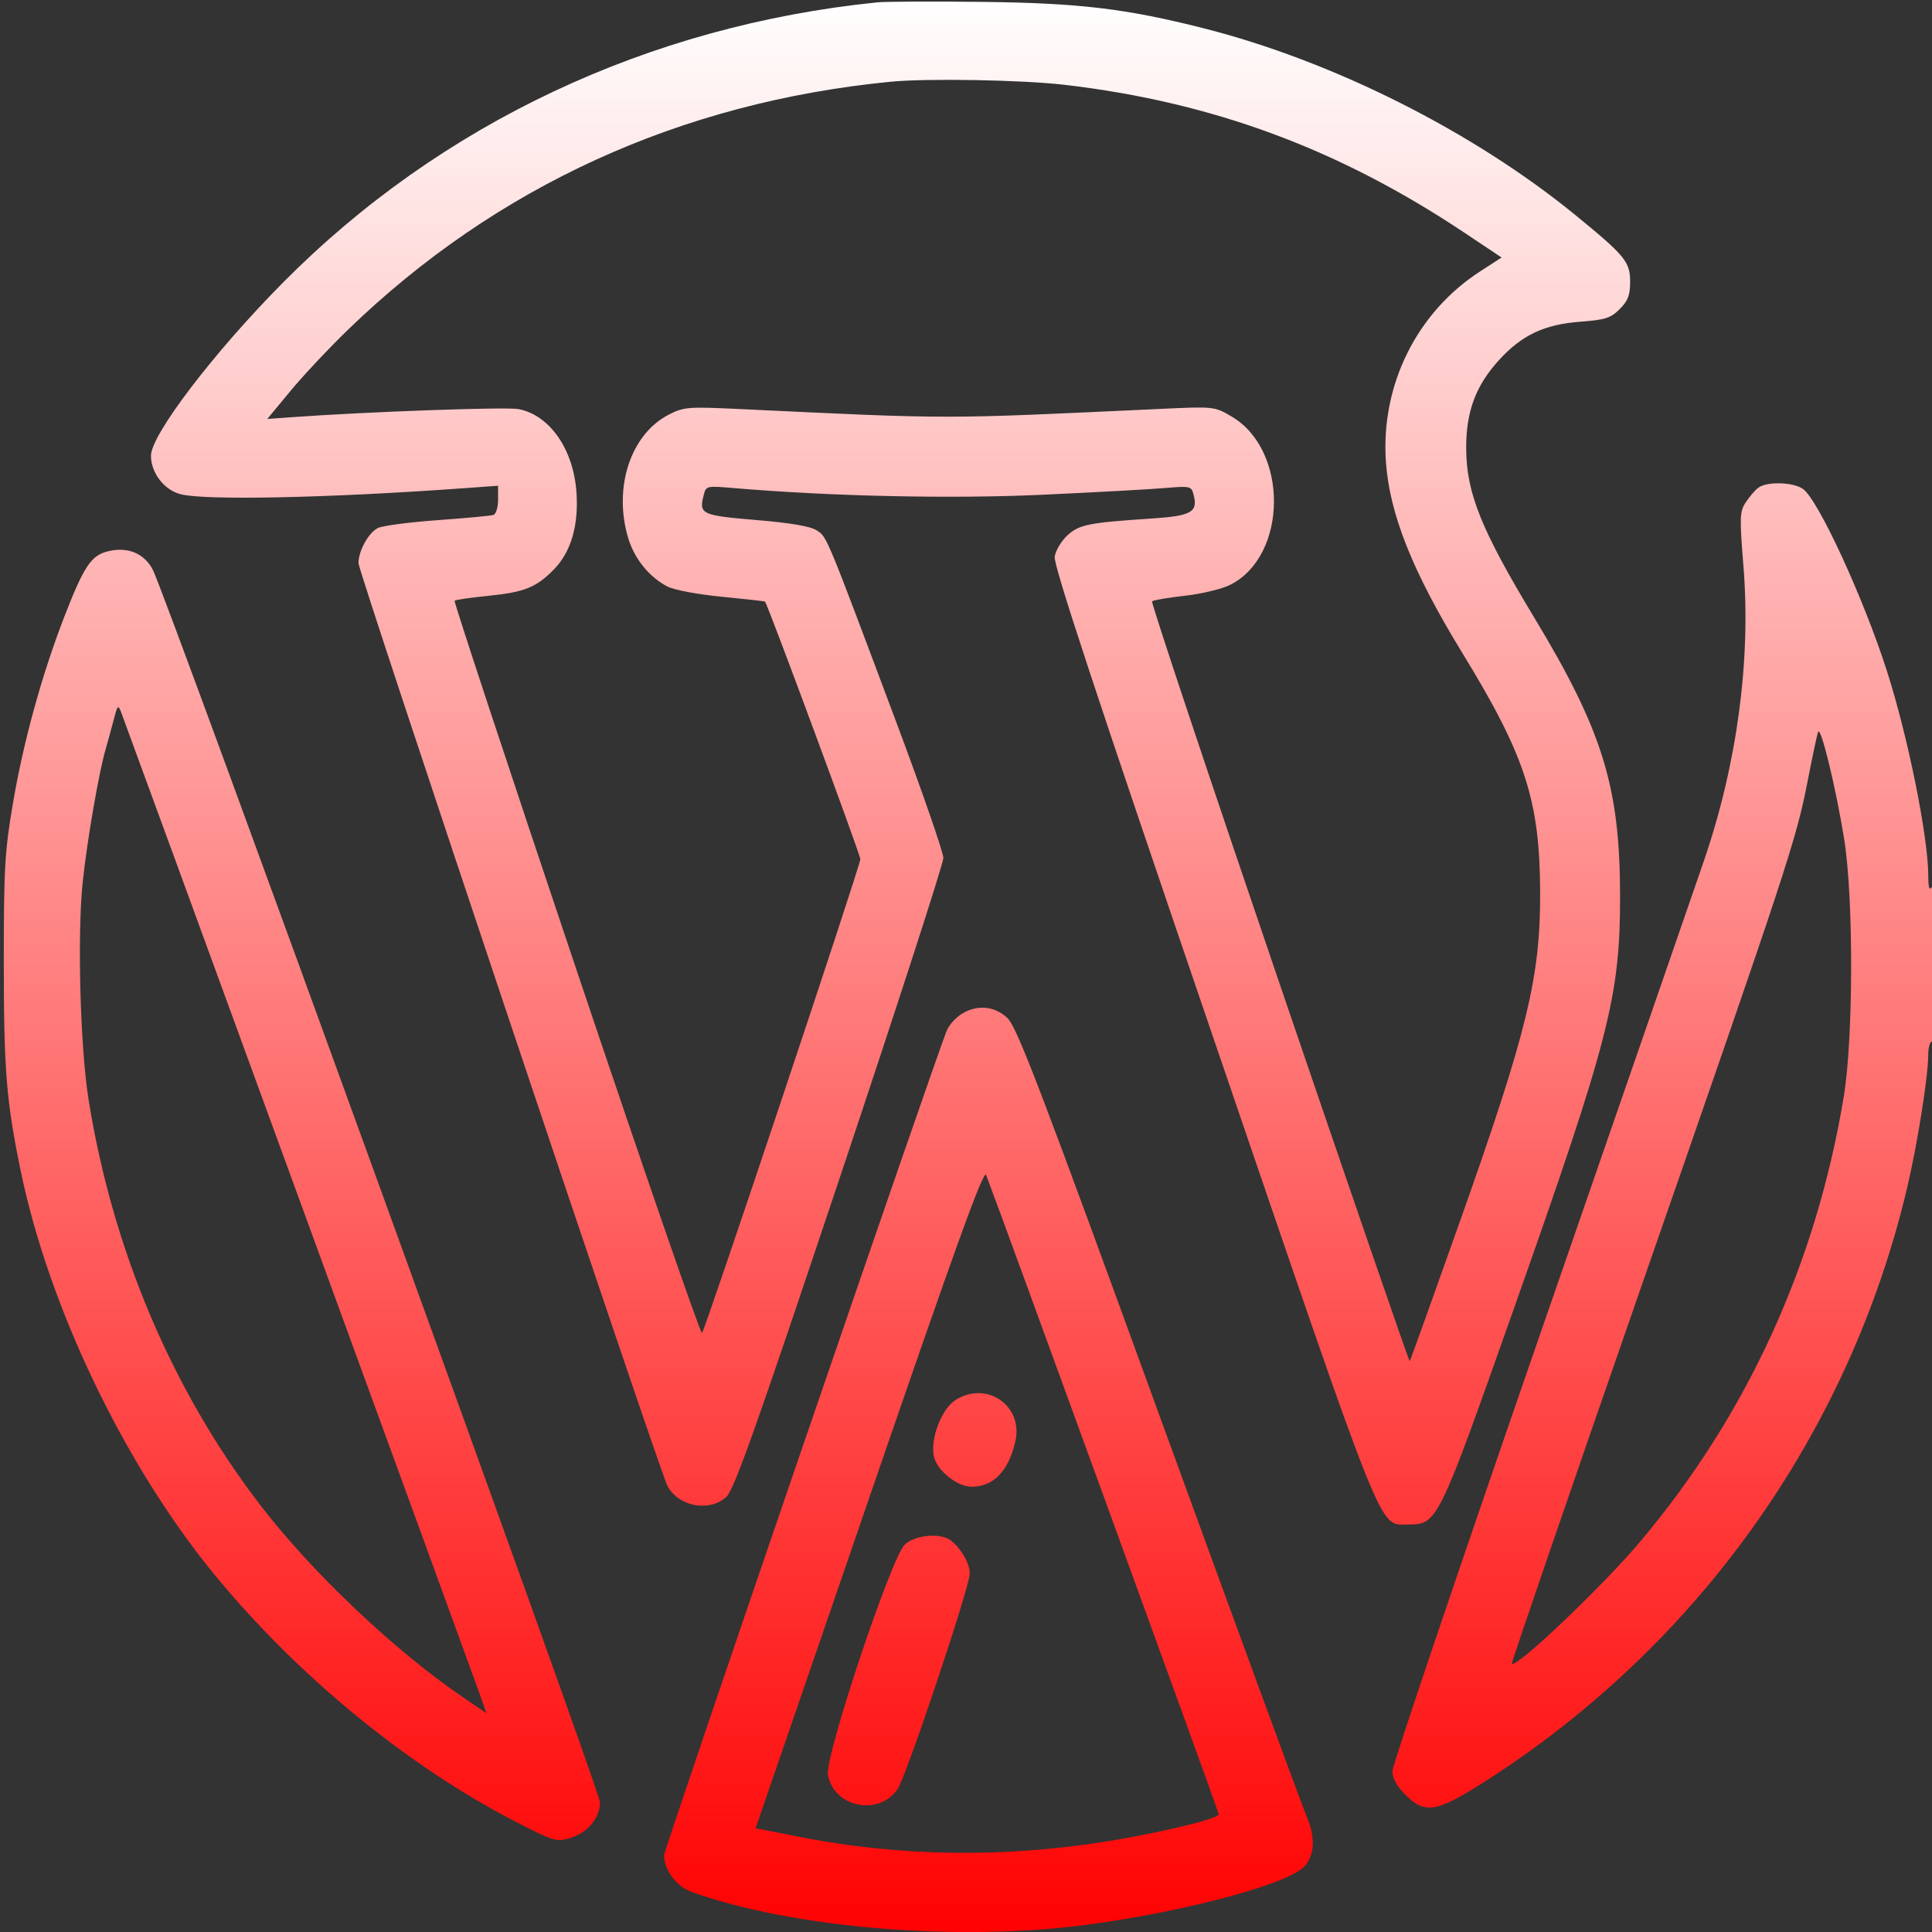 <svg xmlns="http://www.w3.org/2000/svg" viewBox="0 0 512 512" version="1.1"><rect x="0" y="0" width="512" height="512" fill="#333333" stroke="none"/><defs><linearGradient id="gradientColor" x1="0%" y1="0%" x2="0%" y2="100%"><stop offset="0%" style="stop-color:rgb(255, 255, 255);stop-opacity:1" /><stop offset="100%" style="stop-color:rgb(255, 0, 0);stop-opacity:1" /></linearGradient></defs><path d="M 232.500 0.624 C 171.842 6.792, 116.726 32.780, 74.993 74.889 C 56.648 93.399, 39.996 115.244, 40.004 120.789 C 40.010 125.249, 43.420 129.745, 47.698 130.933 C 53.938 132.666, 86.771 131.992, 122.750 129.394 L 132 128.726 132 132.394 C 132 134.446, 131.449 136.242, 130.750 136.469 C 130.063 136.693, 123.349 137.318, 115.830 137.860 C 108.312 138.401, 101.229 139.342, 100.091 139.952 C 97.594 141.288, 95 146.022, 95 149.243 C 95 151.605, 174.767 389.828, 176.880 393.775 C 179.812 399.254, 187.860 400.793, 192.434 396.750 C 194.510 394.915, 200.059 379.322, 222.490 312.291 C 237.621 267.077, 250 228.863, 250 227.371 C 250 225.880, 244.336 209.549, 237.412 191.080 C 218.736 141.258, 219.192 142.356, 216.462 140.567 C 214.794 139.474, 209.614 138.585, 200.405 137.811 C 185.931 136.595, 185.215 136.264, 186.446 131.357 C 187.104 128.736, 187.155 128.723, 194.304 129.333 C 220.095 131.531, 252.076 132.229, 276.166 131.119 C 290.100 130.476, 304.694 129.677, 308.599 129.343 C 315.396 128.761, 315.723 128.833, 316.297 131.029 C 317.525 135.722, 315.823 136.707, 305.280 137.406 C 288.448 138.521, 286.023 139.003, 282.892 141.858 C 281.299 143.311, 279.773 145.850, 279.502 147.500 C 279.140 149.705, 290.232 183.356, 321.364 274.500 C 367.549 409.714, 365.269 404, 373.047 404 C 380.974 404, 380.995 403.958, 401.301 346.500 C 426.470 275.282, 429.356 264.060, 429.338 237.500 C 429.317 208.524, 424.751 193.733, 406.491 163.500 C 392.565 140.444, 388.638 130.700, 388.555 119 C 388.486 109.162, 391.042 102.231, 397.249 95.427 C 403.340 88.751, 409.241 85.979, 418.922 85.247 C 425.432 84.754, 426.861 84.293, 429.239 81.914 C 431.443 79.710, 432 78.238, 432 74.610 C 432 69.388, 430.643 67.740, 417.524 57.020 C 390.373 34.834, 353.259 16.184, 318.952 7.488 C 298.424 2.284, 286.051 0.806, 260.500 0.502 C 247.300 0.346, 234.700 0.400, 232.500 0.624 M 236 21.662 C 180.322 27.108, 131.504 49.406, 92.315 87.289 C 87.263 92.173, 80.364 99.512, 76.984 103.599 L 70.837 111.029 77.669 110.537 C 97.418 109.114, 134.141 107.804, 137.356 108.407 C 145.681 109.969, 152.029 119.111, 152.781 130.621 C 153.352 139.360, 151.305 146.285, 146.785 150.909 C 142.134 155.665, 139.011 156.926, 129.481 157.892 C 124.764 158.370, 120.711 158.956, 120.472 159.195 C 120.234 159.433, 134.740 203.367, 152.708 256.825 C 170.677 310.283, 185.675 353.679, 186.037 353.261 C 186.967 352.185, 228 229.400, 228 227.691 C 228 226.488, 203.392 160.003, 202.735 159.433 C 202.606 159.320, 197.438 158.739, 191.252 158.141 C 184.863 157.523, 178.642 156.349, 176.851 155.423 C 172.058 152.944, 168.098 148.042, 166.468 142.568 C 162.470 129.141, 167.142 115.029, 177.301 109.847 C 181.221 107.846, 182.403 107.755, 195.993 108.400 C 252.921 111.104, 248.687 111.105, 307.154 108.380 C 321.799 107.697, 321.810 107.699, 326.377 110.375 C 341.500 119.238, 341.314 147.187, 326.080 154.959 C 323.905 156.069, 318.481 157.382, 314.004 157.883 C 309.533 158.383, 305.620 159.046, 305.309 159.357 C 304.999 159.668, 320.173 205.169, 339.030 260.470 C 357.887 315.772, 373.436 360.897, 373.583 360.750 C 373.731 360.602, 379.674 344.061, 386.789 323.991 C 404.736 273.369, 408.232 259.055, 408.156 236.500 C 408.074 212.108, 404.225 200.280, 387.478 172.956 C 374.326 151.496, 368.204 136.139, 367.273 122.266 C 365.915 102.035, 375.445 82.809, 392.215 71.947 L 397.931 68.245 388.215 61.756 C 354.862 39.478, 321.335 27.062, 282.150 22.478 C 270.943 21.167, 245.635 20.720, 236 21.662 M 465.925 129.282 C 465.059 129.952, 463.570 131.699, 462.617 133.163 C 461.033 135.597, 460.983 137.065, 462.038 150.163 C 464.034 174.939, 460.355 202.394, 451.616 227.949 C 449.255 234.852, 429.700 291.362, 408.162 353.527 C 386.623 415.691, 369 467.824, 369 469.377 C 369 471.254, 370.139 473.339, 372.400 475.600 C 377.565 480.765, 380.589 480.321, 392.751 472.610 C 449.683 436.513, 489.996 380.020, 505.428 314.706 C 508.123 303.303, 511 285.185, 511 279.622 C 511 277.630, 511.450 276, 512 276 C 512.636 276, 512.994 268.260, 512.985 254.750 C 512.975 240.661, 512.643 234.005, 512 235 C 511.293 236.095, 511.026 235.316, 511.015 232.119 C 510.979 221.674, 505.643 195.257, 500.036 177.765 C 493.849 158.462, 481.821 132.389, 477.806 129.577 C 475.153 127.718, 468.171 127.545, 465.925 129.282 M 28.309 146.178 C 24.124 147.291, 22.143 150.309, 17.141 163.188 C 11.142 178.633, 6.231 196.424, 3.439 212.829 C 1.249 225.696, 1.001 230.036, 1.006 255.329 C 1.012 283.665, 1.683 291.878, 5.499 310.347 C 12.953 346.412, 32.944 388.105, 56.690 417.105 C 78.752 444.050, 108.071 468.091, 136.970 482.936 C 146.782 487.976, 147.465 488.177, 151.087 487.092 C 155.747 485.696, 159 481.786, 159 477.580 C 159 474.708, 44.015 157.797, 40.522 151.042 C 38.196 146.545, 33.683 144.747, 28.309 146.178 M 30.064 191 C 29.417 193.475, 28.490 196.850, 28.005 198.500 C 26.213 204.589, 23.068 222.828, 21.912 233.839 C 20.455 247.715, 21.254 277.490, 23.453 291.285 C 29.821 331.233, 45.678 368.619, 69.202 399.151 C 82.931 416.971, 104.745 437.603, 122.864 449.908 L 128.893 454.002 127.060 448.751 C 125.288 443.674, 34.122 194.053, 32.194 189 C 31.286 186.618, 31.185 186.713, 30.064 191 M 481.791 194 C 481.514 194.825, 480.277 200.675, 479.041 207 C 475.976 222.689, 474.046 228.554, 434.769 341.500 C 415.834 395.950, 400.479 440.677, 400.647 440.892 C 401.711 442.263, 424.605 420.489, 434.707 408.500 C 463.010 374.908, 481.341 334.799, 488.635 290.500 C 491.168 275.113, 491.227 238.054, 488.743 222.500 C 486.550 208.765, 482.460 192.002, 481.791 194 M 254.826 268.712 C 253.355 269.625, 251.624 271.525, 250.979 272.936 C 248.805 277.690, 176 490.041, 176 491.627 C 176 495.618, 179.234 499.923, 183.341 501.398 C 209.994 510.971, 254.217 514.630, 288.141 510.070 C 314.942 506.467, 342.250 499.040, 345.940 494.350 C 348.512 491.079, 348.562 486.542, 346.089 480.877 C 345.038 478.470, 327.467 430.600, 307.041 374.500 C 275.404 287.607, 269.464 272.093, 266.936 269.750 C 263.488 266.555, 258.932 266.165, 254.826 268.712 M 230.375 396.875 L 200.250 484.500 211.375 486.694 C 245.403 493.404, 279.852 492.321, 315.750 483.413 C 319.738 482.423, 323 481.267, 323 480.844 C 323 480.239, 264.645 319.884, 261.328 311.375 C 260.695 309.750, 253.417 329.853, 230.375 396.875 M 253.357 370.924 C 249.577 373.229, 246.459 381.262, 247.502 386.010 C 248.311 389.691, 253.670 394, 257.440 394 C 263.260 394, 267.216 389.938, 269.066 382.065 C 271.276 372.656, 261.679 365.849, 253.357 370.924 M 239.789 409.319 C 236.182 412.662, 218.521 465.632, 219.418 470.417 C 221.024 478.976, 232.800 481.381, 237.841 474.178 C 240.120 470.921, 257 420.521, 257 416.972 C 257 414.361, 254.748 410.411, 252.046 408.282 C 249.346 406.154, 242.587 406.726, 239.789 409.319" stroke="none" class="tool_gradient_color" fill="url(#gradientColor)" fill-rule="evenodd"/></svg>
